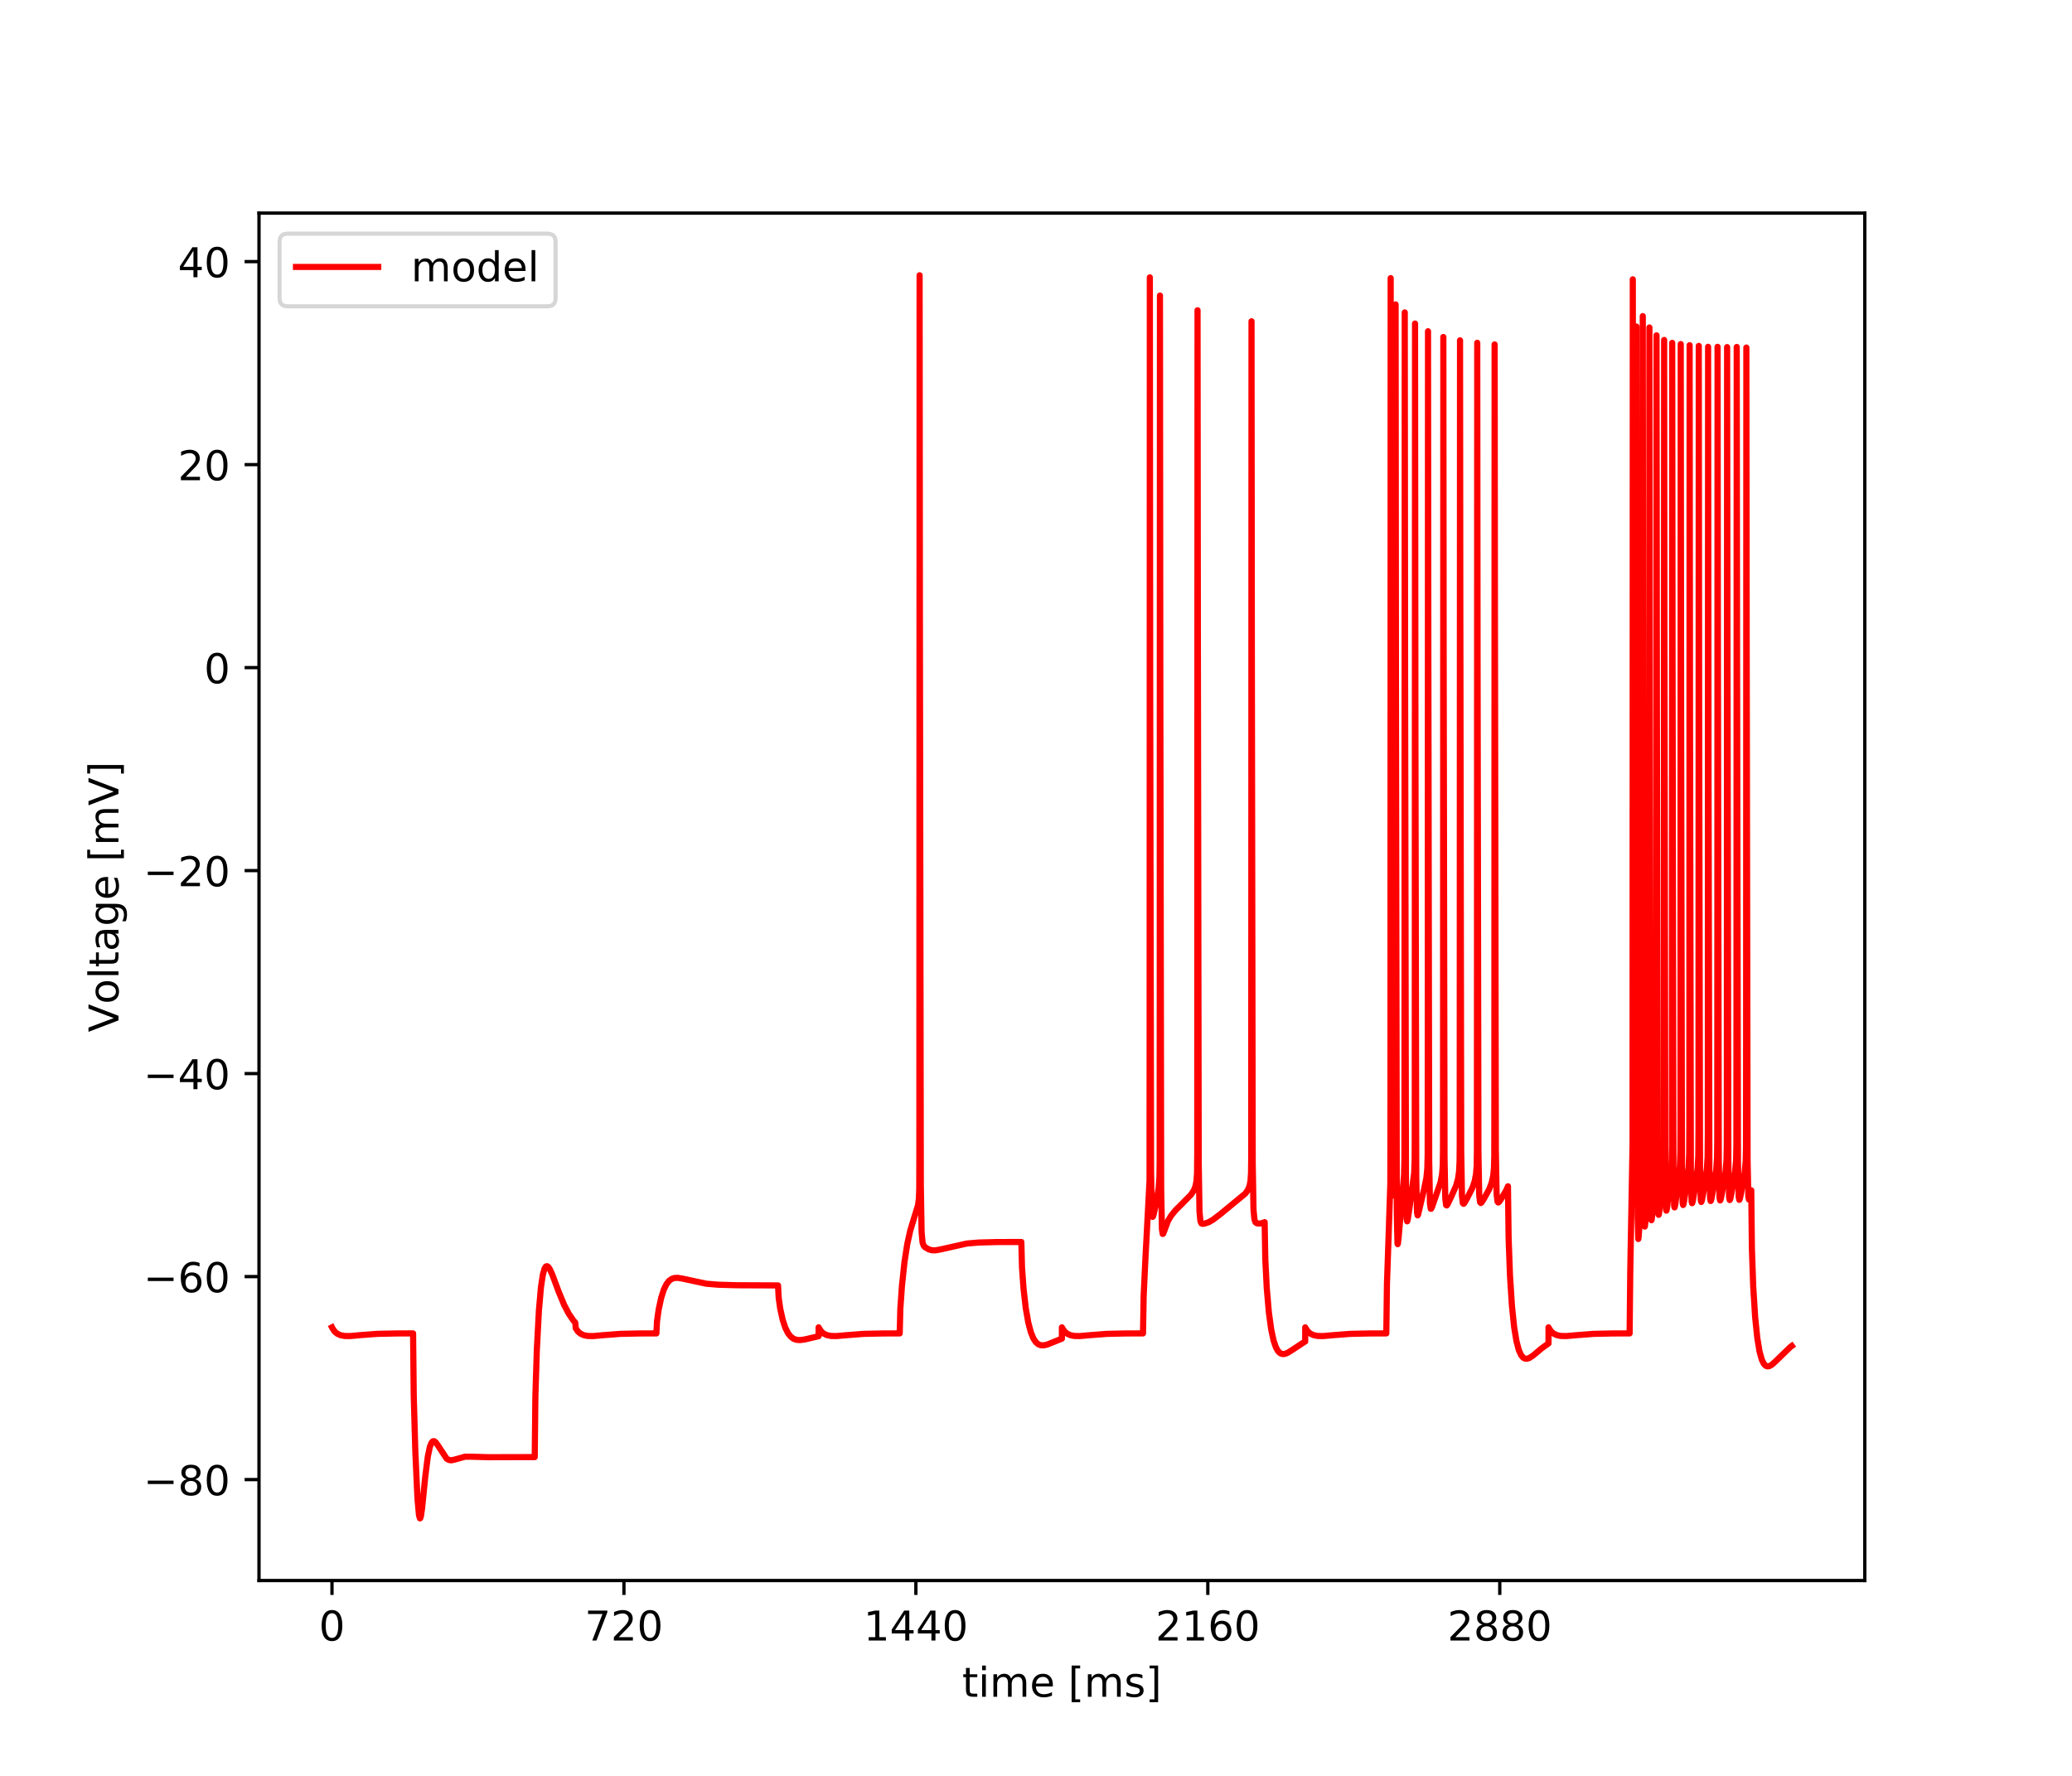 <?xml version="1.0" encoding="utf-8" standalone="no"?>
<!DOCTYPE svg PUBLIC "-//W3C//DTD SVG 1.1//EN"
  "http://www.w3.org/Graphics/SVG/1.1/DTD/svg11.dtd">
<!-- Created with matplotlib (https://matplotlib.org/) -->
<svg height="432pt" version="1.1" viewBox="0 0 504 432" width="504pt" xmlns="http://www.w3.org/2000/svg" xmlns:xlink="http://www.w3.org/1999/xlink">
 <defs>
  <style type="text/css">
*{stroke-linecap:butt;stroke-linejoin:round;}
  </style>
 </defs>
 <g id="figure_1">
  <g id="patch_1">
   <path d="M 0 432 
L 504 432 
L 504 0 
L 0 0 
z
" style="fill:#ffffff;"/>
  </g>
  <g id="axes_1">
   <g id="patch_2">
    <path d="M 63 384.48 
L 453.6 384.48 
L 453.6 51.84 
L 63 51.84 
z
" style="fill:#ffffff;"/>
   </g>
   <g id="matplotlib.axis_1">
    <g id="xtick_1">
     <g id="line2d_1">
      <defs>
       <path d="M 0 0 
L 0 3.5 
" id="m7f30cfd868" style="stroke:#000000;stroke-width:0.8;"/>
      </defs>
      <g>
       <use style="stroke:#000000;stroke-width:0.8;" x="80.755" xlink:href="#m7f30cfd868" y="384.48"/>
      </g>
     </g>
     <g id="text_1">
      <!-- 0 -->
      <defs>
       <path d="M 31.781 66.406 
Q 24.172 66.406 20.328 58.906 
Q 16.5 51.422 16.5 36.375 
Q 16.5 21.391 20.328 13.891 
Q 24.172 6.391 31.781 6.391 
Q 39.453 6.391 43.281 13.891 
Q 47.125 21.391 47.125 36.375 
Q 47.125 51.422 43.281 58.906 
Q 39.453 66.406 31.781 66.406 
z
M 31.781 74.219 
Q 44.047 74.219 50.516 64.516 
Q 56.984 54.828 56.984 36.375 
Q 56.984 17.969 50.516 8.266 
Q 44.047 -1.422 31.781 -1.422 
Q 19.531 -1.422 13.062 8.266 
Q 6.594 17.969 6.594 36.375 
Q 6.594 54.828 13.062 64.516 
Q 19.531 74.219 31.781 74.219 
z
" id="DejaVuSans-48"/>
      </defs>
      <g transform="translate(77.573 399.078)scale(0.1 -0.1)">
       <use xlink:href="#DejaVuSans-48"/>
      </g>
     </g>
    </g>
    <g id="xtick_2">
     <g id="line2d_2">
      <g>
       <use style="stroke:#000000;stroke-width:0.8;" x="151.768" xlink:href="#m7f30cfd868" y="384.48"/>
      </g>
     </g>
     <g id="text_2">
      <!-- 720 -->
      <defs>
       <path d="M 8.203 72.906 
L 55.078 72.906 
L 55.078 68.703 
L 28.609 0 
L 18.312 0 
L 43.219 64.594 
L 8.203 64.594 
z
" id="DejaVuSans-55"/>
       <path d="M 19.188 8.297 
L 53.609 8.297 
L 53.609 0 
L 7.328 0 
L 7.328 8.297 
Q 12.938 14.109 22.625 23.891 
Q 32.328 33.688 34.812 36.531 
Q 39.547 41.844 41.422 45.531 
Q 43.312 49.219 43.312 52.781 
Q 43.312 58.594 39.234 62.25 
Q 35.156 65.922 28.609 65.922 
Q 23.969 65.922 18.812 64.312 
Q 13.672 62.703 7.812 59.422 
L 7.812 69.391 
Q 13.766 71.781 18.938 73 
Q 24.125 74.219 28.422 74.219 
Q 39.75 74.219 46.484 68.547 
Q 53.219 62.891 53.219 53.422 
Q 53.219 48.922 51.531 44.891 
Q 49.859 40.875 45.406 35.406 
Q 44.188 33.984 37.641 27.219 
Q 31.109 20.453 19.188 8.297 
z
" id="DejaVuSans-50"/>
      </defs>
      <g transform="translate(142.224 399.078)scale(0.1 -0.1)">
       <use xlink:href="#DejaVuSans-55"/>
       <use x="63.623" xlink:href="#DejaVuSans-50"/>
       <use x="127.246" xlink:href="#DejaVuSans-48"/>
      </g>
     </g>
    </g>
    <g id="xtick_3">
     <g id="line2d_3">
      <g>
       <use style="stroke:#000000;stroke-width:0.8;" x="222.781" xlink:href="#m7f30cfd868" y="384.48"/>
      </g>
     </g>
     <g id="text_3">
      <!-- 1440 -->
      <defs>
       <path d="M 12.406 8.297 
L 28.516 8.297 
L 28.516 63.922 
L 10.984 60.406 
L 10.984 69.391 
L 28.422 72.906 
L 38.281 72.906 
L 38.281 8.297 
L 54.391 8.297 
L 54.391 0 
L 12.406 0 
z
" id="DejaVuSans-49"/>
       <path d="M 37.797 64.312 
L 12.891 25.391 
L 37.797 25.391 
z
M 35.203 72.906 
L 47.609 72.906 
L 47.609 25.391 
L 58.016 25.391 
L 58.016 17.188 
L 47.609 17.188 
L 47.609 0 
L 37.797 0 
L 37.797 17.188 
L 4.891 17.188 
L 4.891 26.703 
z
" id="DejaVuSans-52"/>
      </defs>
      <g transform="translate(210.056 399.078)scale(0.1 -0.1)">
       <use xlink:href="#DejaVuSans-49"/>
       <use x="63.623" xlink:href="#DejaVuSans-52"/>
       <use x="127.246" xlink:href="#DejaVuSans-52"/>
       <use x="190.869" xlink:href="#DejaVuSans-48"/>
      </g>
     </g>
    </g>
    <g id="xtick_4">
     <g id="line2d_4">
      <g>
       <use style="stroke:#000000;stroke-width:0.8;" x="293.794" xlink:href="#m7f30cfd868" y="384.48"/>
      </g>
     </g>
     <g id="text_4">
      <!-- 2160 -->
      <defs>
       <path d="M 33.016 40.375 
Q 26.375 40.375 22.484 35.828 
Q 18.609 31.297 18.609 23.391 
Q 18.609 15.531 22.484 10.953 
Q 26.375 6.391 33.016 6.391 
Q 39.656 6.391 43.531 10.953 
Q 47.406 15.531 47.406 23.391 
Q 47.406 31.297 43.531 35.828 
Q 39.656 40.375 33.016 40.375 
z
M 52.594 71.297 
L 52.594 62.312 
Q 48.875 64.062 45.094 64.984 
Q 41.312 65.922 37.594 65.922 
Q 27.828 65.922 22.672 59.328 
Q 17.531 52.734 16.797 39.406 
Q 19.672 43.656 24.016 45.922 
Q 28.375 48.188 33.594 48.188 
Q 44.578 48.188 50.953 41.516 
Q 57.328 34.859 57.328 23.391 
Q 57.328 12.156 50.688 5.359 
Q 44.047 -1.422 33.016 -1.422 
Q 20.359 -1.422 13.672 8.266 
Q 6.984 17.969 6.984 36.375 
Q 6.984 53.656 15.188 63.938 
Q 23.391 74.219 37.203 74.219 
Q 40.922 74.219 44.703 73.484 
Q 48.484 72.75 52.594 71.297 
z
" id="DejaVuSans-54"/>
      </defs>
      <g transform="translate(281.069 399.078)scale(0.1 -0.1)">
       <use xlink:href="#DejaVuSans-50"/>
       <use x="63.623" xlink:href="#DejaVuSans-49"/>
       <use x="127.246" xlink:href="#DejaVuSans-54"/>
       <use x="190.869" xlink:href="#DejaVuSans-48"/>
      </g>
     </g>
    </g>
    <g id="xtick_5">
     <g id="line2d_5">
      <g>
       <use style="stroke:#000000;stroke-width:0.8;" x="364.808" xlink:href="#m7f30cfd868" y="384.48"/>
      </g>
     </g>
     <g id="text_5">
      <!-- 2880 -->
      <defs>
       <path d="M 31.781 34.625 
Q 24.75 34.625 20.719 30.859 
Q 16.703 27.094 16.703 20.516 
Q 16.703 13.922 20.719 10.156 
Q 24.75 6.391 31.781 6.391 
Q 38.812 6.391 42.859 10.172 
Q 46.922 13.969 46.922 20.516 
Q 46.922 27.094 42.891 30.859 
Q 38.875 34.625 31.781 34.625 
z
M 21.922 38.812 
Q 15.578 40.375 12.031 44.719 
Q 8.5 49.078 8.5 55.328 
Q 8.5 64.062 14.719 69.141 
Q 20.953 74.219 31.781 74.219 
Q 42.672 74.219 48.875 69.141 
Q 55.078 64.062 55.078 55.328 
Q 55.078 49.078 51.531 44.719 
Q 48 40.375 41.703 38.812 
Q 48.828 37.156 52.797 32.312 
Q 56.781 27.484 56.781 20.516 
Q 56.781 9.906 50.312 4.234 
Q 43.844 -1.422 31.781 -1.422 
Q 19.734 -1.422 13.25 4.234 
Q 6.781 9.906 6.781 20.516 
Q 6.781 27.484 10.781 32.312 
Q 14.797 37.156 21.922 38.812 
z
M 18.312 54.391 
Q 18.312 48.734 21.844 45.562 
Q 25.391 42.391 31.781 42.391 
Q 38.141 42.391 41.719 45.562 
Q 45.312 48.734 45.312 54.391 
Q 45.312 60.062 41.719 63.234 
Q 38.141 66.406 31.781 66.406 
Q 25.391 66.406 21.844 63.234 
Q 18.312 60.062 18.312 54.391 
z
" id="DejaVuSans-56"/>
      </defs>
      <g transform="translate(352.083 399.078)scale(0.1 -0.1)">
       <use xlink:href="#DejaVuSans-50"/>
       <use x="63.623" xlink:href="#DejaVuSans-56"/>
       <use x="127.246" xlink:href="#DejaVuSans-56"/>
       <use x="190.869" xlink:href="#DejaVuSans-48"/>
      </g>
     </g>
    </g>
    <g id="text_6">
     <!-- time [ms] -->
     <defs>
      <path d="M 18.312 70.219 
L 18.312 54.688 
L 36.812 54.688 
L 36.812 47.703 
L 18.312 47.703 
L 18.312 18.016 
Q 18.312 11.328 20.141 9.422 
Q 21.969 7.516 27.594 7.516 
L 36.812 7.516 
L 36.812 0 
L 27.594 0 
Q 17.188 0 13.234 3.875 
Q 9.281 7.766 9.281 18.016 
L 9.281 47.703 
L 2.688 47.703 
L 2.688 54.688 
L 9.281 54.688 
L 9.281 70.219 
z
" id="DejaVuSans-116"/>
      <path d="M 9.422 54.688 
L 18.406 54.688 
L 18.406 0 
L 9.422 0 
z
M 9.422 75.984 
L 18.406 75.984 
L 18.406 64.594 
L 9.422 64.594 
z
" id="DejaVuSans-105"/>
      <path d="M 52 44.188 
Q 55.375 50.25 60.062 53.125 
Q 64.75 56 71.094 56 
Q 79.641 56 84.281 50.016 
Q 88.922 44.047 88.922 33.016 
L 88.922 0 
L 79.891 0 
L 79.891 32.719 
Q 79.891 40.578 77.094 44.375 
Q 74.312 48.188 68.609 48.188 
Q 61.625 48.188 57.562 43.547 
Q 53.516 38.922 53.516 30.906 
L 53.516 0 
L 44.484 0 
L 44.484 32.719 
Q 44.484 40.625 41.703 44.406 
Q 38.922 48.188 33.109 48.188 
Q 26.219 48.188 22.156 43.531 
Q 18.109 38.875 18.109 30.906 
L 18.109 0 
L 9.078 0 
L 9.078 54.688 
L 18.109 54.688 
L 18.109 46.188 
Q 21.188 51.219 25.484 53.609 
Q 29.781 56 35.688 56 
Q 41.656 56 45.828 52.969 
Q 50 49.953 52 44.188 
z
" id="DejaVuSans-109"/>
      <path d="M 56.203 29.594 
L 56.203 25.203 
L 14.891 25.203 
Q 15.484 15.922 20.484 11.062 
Q 25.484 6.203 34.422 6.203 
Q 39.594 6.203 44.453 7.469 
Q 49.312 8.734 54.109 11.281 
L 54.109 2.781 
Q 49.266 0.734 44.188 -0.344 
Q 39.109 -1.422 33.891 -1.422 
Q 20.797 -1.422 13.156 6.188 
Q 5.516 13.812 5.516 26.812 
Q 5.516 40.234 12.766 48.109 
Q 20.016 56 32.328 56 
Q 43.359 56 49.781 48.891 
Q 56.203 41.797 56.203 29.594 
z
M 47.219 32.234 
Q 47.125 39.594 43.094 43.984 
Q 39.062 48.391 32.422 48.391 
Q 24.906 48.391 20.391 44.141 
Q 15.875 39.891 15.188 32.172 
z
" id="DejaVuSans-101"/>
      <path id="DejaVuSans-32"/>
      <path d="M 8.594 75.984 
L 29.297 75.984 
L 29.297 69 
L 17.578 69 
L 17.578 -6.203 
L 29.297 -6.203 
L 29.297 -13.188 
L 8.594 -13.188 
z
" id="DejaVuSans-91"/>
      <path d="M 44.281 53.078 
L 44.281 44.578 
Q 40.484 46.531 36.375 47.5 
Q 32.281 48.484 27.875 48.484 
Q 21.188 48.484 17.844 46.438 
Q 14.5 44.391 14.5 40.281 
Q 14.5 37.156 16.891 35.375 
Q 19.281 33.594 26.516 31.984 
L 29.594 31.297 
Q 39.156 29.25 43.188 25.516 
Q 47.219 21.781 47.219 15.094 
Q 47.219 7.469 41.188 3.016 
Q 35.156 -1.422 24.609 -1.422 
Q 20.219 -1.422 15.453 -0.562 
Q 10.688 0.297 5.422 2 
L 5.422 11.281 
Q 10.406 8.688 15.234 7.391 
Q 20.062 6.109 24.812 6.109 
Q 31.156 6.109 34.562 8.281 
Q 37.984 10.453 37.984 14.406 
Q 37.984 18.062 35.516 20.016 
Q 33.062 21.969 24.703 23.781 
L 21.578 24.516 
Q 13.234 26.266 9.516 29.906 
Q 5.812 33.547 5.812 39.891 
Q 5.812 47.609 11.281 51.797 
Q 16.75 56 26.812 56 
Q 31.781 56 36.172 55.266 
Q 40.578 54.547 44.281 53.078 
z
" id="DejaVuSans-115"/>
      <path d="M 30.422 75.984 
L 30.422 -13.188 
L 9.719 -13.188 
L 9.719 -6.203 
L 21.391 -6.203 
L 21.391 69 
L 9.719 69 
L 9.719 75.984 
z
" id="DejaVuSans-93"/>
     </defs>
     <g transform="translate(234.038 412.757)scale(0.1 -0.1)">
      <use xlink:href="#DejaVuSans-116"/>
      <use x="39.209" xlink:href="#DejaVuSans-105"/>
      <use x="66.992" xlink:href="#DejaVuSans-109"/>
      <use x="164.404" xlink:href="#DejaVuSans-101"/>
      <use x="225.928" xlink:href="#DejaVuSans-32"/>
      <use x="257.715" xlink:href="#DejaVuSans-91"/>
      <use x="296.729" xlink:href="#DejaVuSans-109"/>
      <use x="394.141" xlink:href="#DejaVuSans-115"/>
      <use x="446.24" xlink:href="#DejaVuSans-93"/>
     </g>
    </g>
   </g>
   <g id="matplotlib.axis_2">
    <g id="ytick_1">
     <g id="line2d_6">
      <defs>
       <path d="M 0 0 
L -3.5 0 
" id="mb748ab3dec" style="stroke:#000000;stroke-width:0.8;"/>
      </defs>
      <g>
       <use style="stroke:#000000;stroke-width:0.8;" x="63" xlink:href="#mb748ab3dec" y="359.922"/>
      </g>
     </g>
     <g id="text_7">
      <!-- −80 -->
      <defs>
       <path d="M 10.594 35.5 
L 73.188 35.5 
L 73.188 27.203 
L 10.594 27.203 
z
" id="DejaVuSans-8722"/>
      </defs>
      <g transform="translate(34.895 363.722)scale(0.1 -0.1)">
       <use xlink:href="#DejaVuSans-8722"/>
       <use x="83.789" xlink:href="#DejaVuSans-56"/>
       <use x="147.412" xlink:href="#DejaVuSans-48"/>
      </g>
     </g>
    </g>
    <g id="ytick_2">
     <g id="line2d_7">
      <g>
       <use style="stroke:#000000;stroke-width:0.8;" x="63" xlink:href="#mb748ab3dec" y="310.542"/>
      </g>
     </g>
     <g id="text_8">
      <!-- −60 -->
      <g transform="translate(34.895 314.342)scale(0.1 -0.1)">
       <use xlink:href="#DejaVuSans-8722"/>
       <use x="83.789" xlink:href="#DejaVuSans-54"/>
       <use x="147.412" xlink:href="#DejaVuSans-48"/>
      </g>
     </g>
    </g>
    <g id="ytick_3">
     <g id="line2d_8">
      <g>
       <use style="stroke:#000000;stroke-width:0.8;" x="63" xlink:href="#mb748ab3dec" y="261.162"/>
      </g>
     </g>
     <g id="text_9">
      <!-- −40 -->
      <g transform="translate(34.895 264.961)scale(0.1 -0.1)">
       <use xlink:href="#DejaVuSans-8722"/>
       <use x="83.789" xlink:href="#DejaVuSans-52"/>
       <use x="147.412" xlink:href="#DejaVuSans-48"/>
      </g>
     </g>
    </g>
    <g id="ytick_4">
     <g id="line2d_9">
      <g>
       <use style="stroke:#000000;stroke-width:0.8;" x="63" xlink:href="#mb748ab3dec" y="211.782"/>
      </g>
     </g>
     <g id="text_10">
      <!-- −20 -->
      <g transform="translate(34.895 215.581)scale(0.1 -0.1)">
       <use xlink:href="#DejaVuSans-8722"/>
       <use x="83.789" xlink:href="#DejaVuSans-50"/>
       <use x="147.412" xlink:href="#DejaVuSans-48"/>
      </g>
     </g>
    </g>
    <g id="ytick_5">
     <g id="line2d_10">
      <g>
       <use style="stroke:#000000;stroke-width:0.8;" x="63" xlink:href="#mb748ab3dec" y="162.402"/>
      </g>
     </g>
     <g id="text_11">
      <!-- 0 -->
      <g transform="translate(49.638 166.201)scale(0.1 -0.1)">
       <use xlink:href="#DejaVuSans-48"/>
      </g>
     </g>
    </g>
    <g id="ytick_6">
     <g id="line2d_11">
      <g>
       <use style="stroke:#000000;stroke-width:0.8;" x="63" xlink:href="#mb748ab3dec" y="113.022"/>
      </g>
     </g>
     <g id="text_12">
      <!-- 20 -->
      <g transform="translate(43.275 116.821)scale(0.1 -0.1)">
       <use xlink:href="#DejaVuSans-50"/>
       <use x="63.623" xlink:href="#DejaVuSans-48"/>
      </g>
     </g>
    </g>
    <g id="ytick_7">
     <g id="line2d_12">
      <g>
       <use style="stroke:#000000;stroke-width:0.8;" x="63" xlink:href="#mb748ab3dec" y="63.642"/>
      </g>
     </g>
     <g id="text_13">
      <!-- 40 -->
      <g transform="translate(43.275 67.441)scale(0.1 -0.1)">
       <use xlink:href="#DejaVuSans-52"/>
       <use x="63.623" xlink:href="#DejaVuSans-48"/>
      </g>
     </g>
    </g>
    <g id="text_14">
     <!-- Voltage [mV] -->
     <defs>
      <path d="M 28.609 0 
L 0.781 72.906 
L 11.078 72.906 
L 34.188 11.531 
L 57.328 72.906 
L 67.578 72.906 
L 39.797 0 
z
" id="DejaVuSans-86"/>
      <path d="M 30.609 48.391 
Q 23.391 48.391 19.188 42.75 
Q 14.984 37.109 14.984 27.297 
Q 14.984 17.484 19.156 11.844 
Q 23.344 6.203 30.609 6.203 
Q 37.797 6.203 41.984 11.859 
Q 46.188 17.531 46.188 27.297 
Q 46.188 37.016 41.984 42.703 
Q 37.797 48.391 30.609 48.391 
z
M 30.609 56 
Q 42.328 56 49.016 48.375 
Q 55.719 40.766 55.719 27.297 
Q 55.719 13.875 49.016 6.219 
Q 42.328 -1.422 30.609 -1.422 
Q 18.844 -1.422 12.172 6.219 
Q 5.516 13.875 5.516 27.297 
Q 5.516 40.766 12.172 48.375 
Q 18.844 56 30.609 56 
z
" id="DejaVuSans-111"/>
      <path d="M 9.422 75.984 
L 18.406 75.984 
L 18.406 0 
L 9.422 0 
z
" id="DejaVuSans-108"/>
      <path d="M 34.281 27.484 
Q 23.391 27.484 19.188 25 
Q 14.984 22.516 14.984 16.5 
Q 14.984 11.719 18.141 8.906 
Q 21.297 6.109 26.703 6.109 
Q 34.188 6.109 38.703 11.406 
Q 43.219 16.703 43.219 25.484 
L 43.219 27.484 
z
M 52.203 31.203 
L 52.203 0 
L 43.219 0 
L 43.219 8.297 
Q 40.141 3.328 35.547 0.953 
Q 30.953 -1.422 24.312 -1.422 
Q 15.922 -1.422 10.953 3.297 
Q 6 8.016 6 15.922 
Q 6 25.141 12.172 29.828 
Q 18.359 34.516 30.609 34.516 
L 43.219 34.516 
L 43.219 35.406 
Q 43.219 41.609 39.141 45 
Q 35.062 48.391 27.688 48.391 
Q 23 48.391 18.547 47.266 
Q 14.109 46.141 10.016 43.891 
L 10.016 52.203 
Q 14.938 54.109 19.578 55.047 
Q 24.219 56 28.609 56 
Q 40.484 56 46.344 49.844 
Q 52.203 43.703 52.203 31.203 
z
" id="DejaVuSans-97"/>
      <path d="M 45.406 27.984 
Q 45.406 37.75 41.375 43.109 
Q 37.359 48.484 30.078 48.484 
Q 22.859 48.484 18.828 43.109 
Q 14.797 37.75 14.797 27.984 
Q 14.797 18.266 18.828 12.891 
Q 22.859 7.516 30.078 7.516 
Q 37.359 7.516 41.375 12.891 
Q 45.406 18.266 45.406 27.984 
z
M 54.391 6.781 
Q 54.391 -7.172 48.188 -13.984 
Q 42 -20.797 29.203 -20.797 
Q 24.469 -20.797 20.266 -20.094 
Q 16.062 -19.391 12.109 -17.922 
L 12.109 -9.188 
Q 16.062 -11.328 19.922 -12.344 
Q 23.781 -13.375 27.781 -13.375 
Q 36.625 -13.375 41.016 -8.766 
Q 45.406 -4.156 45.406 5.172 
L 45.406 9.625 
Q 42.625 4.781 38.281 2.391 
Q 33.938 0 27.875 0 
Q 17.828 0 11.672 7.656 
Q 5.516 15.328 5.516 27.984 
Q 5.516 40.672 11.672 48.328 
Q 17.828 56 27.875 56 
Q 33.938 56 38.281 53.609 
Q 42.625 51.219 45.406 46.391 
L 45.406 54.688 
L 54.391 54.688 
z
" id="DejaVuSans-103"/>
     </defs>
     <g transform="translate(28.816 251.08)rotate(-90)scale(0.1 -0.1)">
      <use xlink:href="#DejaVuSans-86"/>
      <use x="68.299" xlink:href="#DejaVuSans-111"/>
      <use x="129.48" xlink:href="#DejaVuSans-108"/>
      <use x="157.264" xlink:href="#DejaVuSans-116"/>
      <use x="196.473" xlink:href="#DejaVuSans-97"/>
      <use x="257.752" xlink:href="#DejaVuSans-103"/>
      <use x="321.229" xlink:href="#DejaVuSans-101"/>
      <use x="382.752" xlink:href="#DejaVuSans-32"/>
      <use x="414.539" xlink:href="#DejaVuSans-91"/>
      <use x="453.553" xlink:href="#DejaVuSans-109"/>
      <use x="550.965" xlink:href="#DejaVuSans-86"/>
      <use x="619.373" xlink:href="#DejaVuSans-93"/>
     </g>
    </g>
   </g>
   <g id="line2d_13">
    <path clip-path="url(#p447cda84bc)" d="M 80.755 322.887 
L 80.893 323.158 
L 81.435 323.94 
L 82.061 324.451 
L 82.85 324.803 
L 83.837 324.992 
L 85.183 325.008 
L 87.851 324.764 
L 91.826 324.47 
L 96.678 324.371 
L 100.48 324.361 
L 100.638 339.44 
L 101.028 353.18 
L 101.546 364.542 
L 101.916 368.616 
L 102.147 369.358 
L 102.246 369.28 
L 102.399 368.754 
L 102.675 366.833 
L 103.42 359.408 
L 104.061 354.332 
L 104.559 351.976 
L 104.978 350.935 
L 105.323 350.591 
L 105.619 350.586 
L 105.954 350.824 
L 106.443 351.484 
L 108.652 354.84 
L 109.224 355.159 
L 109.801 355.228 
L 110.531 355.074 
L 113.1 354.359 
L 114.437 354.353 
L 118.89 354.478 
L 127.426 354.456 
L 130.069 354.455 
L 130.227 339.74 
L 130.582 328.372 
L 131.085 318.808 
L 131.588 313.072 
L 132.057 310.002 
L 132.471 308.575 
L 132.811 308.073 
L 133.082 308.01 
L 133.364 308.192 
L 133.748 308.749 
L 134.345 310.061 
L 135.884 314.197 
L 137.23 317.44 
L 138.349 319.577 
L 139.405 321.131 
L 139.932 321.756 
L 140.046 323.102 
L 140.583 323.902 
L 141.2 324.423 
L 141.979 324.786 
L 142.95 324.985 
L 144.267 325.012 
L 146.733 324.795 
L 150.88 324.476 
L 155.634 324.373 
L 159.663 324.361 
L 159.821 321.344 
L 160.21 318.581 
L 160.827 315.718 
L 161.478 313.687 
L 162.114 312.383 
L 162.74 311.578 
L 163.376 311.11 
L 164.062 310.88 
L 164.886 310.847 
L 166.059 311.044 
L 171.799 312.275 
L 174.729 312.519 
L 179.28 312.648 
L 189.252 312.69 
L 189.41 315.709 
L 189.794 318.403 
L 190.391 321.082 
L 191.037 323.021 
L 191.693 324.325 
L 192.349 325.157 
L 193.015 325.657 
L 193.735 325.921 
L 194.583 325.988 
L 195.737 325.837 
L 199.115 325.047 
L 199.12 322.887 
L 199.228 323.102 
L 199.766 323.902 
L 200.382 324.423 
L 201.161 324.786 
L 202.133 324.985 
L 203.45 325.012 
L 205.915 324.795 
L 210.063 324.476 
L 214.817 324.373 
L 218.846 324.361 
L 219.004 318.324 
L 219.393 312.786 
L 220.014 306.965 
L 220.69 302.612 
L 221.41 299.361 
L 222.248 296.602 
L 223.304 293.18 
L 223.516 291.546 
L 223.605 289.132 
L 223.629 279.465 
L 223.688 66.96 
L 223.767 156.919 
L 223.984 288.36 
L 224.177 299.763 
L 224.404 302.218 
L 224.67 303.01 
L 225.04 303.411 
L 225.843 303.889 
L 226.647 304.134 
L 227.52 304.158 
L 228.719 303.948 
L 235.179 302.5 
L 238.074 302.256 
L 242.374 302.142 
L 248.435 302.124 
L 248.592 308.223 
L 248.962 313.43 
L 249.515 318.249 
L 250.121 321.72 
L 250.743 324.065 
L 251.354 325.563 
L 251.951 326.476 
L 252.543 326.995 
L 253.154 327.24 
L 253.844 327.271 
L 254.732 327.073 
L 256.246 326.467 
L 258.298 325.64 
L 258.302 322.887 
L 258.411 323.102 
L 258.948 323.902 
L 259.565 324.423 
L 260.344 324.786 
L 261.316 324.985 
L 262.632 325.012 
L 265.098 324.795 
L 269.245 324.476 
L 273.999 324.373 
L 278.028 324.361 
L 278.186 315.303 
L 278.581 306.853 
L 279.621 287.122 
L 279.641 249.373 
L 279.69 67.47 
L 279.779 170.564 
L 279.986 285.121 
L 280.174 294.897 
L 280.356 296.009 
L 280.45 295.932 
L 280.647 295.303 
L 281.323 292.109 
L 281.845 288.903 
L 282.028 286.301 
L 282.082 282.519 
L 282.102 243.265 
L 282.151 71.9 
L 282.235 164.127 
L 282.447 289.254 
L 282.629 298.976 
L 282.817 300.167 
L 282.911 300.136 
L 282.925 300.115 
L 283.142 299.578 
L 284.119 296.975 
L 284.868 295.726 
L 285.914 294.437 
L 287.576 292.775 
L 289.696 290.621 
L 290.377 289.596 
L 290.786 288.572 
L 291.038 287.316 
L 291.176 285.355 
L 291.225 280.396 
L 291.26 152.994 
L 291.294 75.478 
L 291.368 152.313 
L 291.58 282.887 
L 291.772 294.753 
L 291.989 297.025 
L 292.226 297.593 
L 292.492 297.708 
L 293.055 297.633 
L 294.046 297.298 
L 295.081 296.691 
L 296.822 295.365 
L 302.937 290.325 
L 303.559 289.425 
L 303.938 288.483 
L 304.175 287.279 
L 304.303 285.405 
L 304.348 281.864 
L 304.372 226.555 
L 304.422 78.156 
L 304.501 158.542 
L 304.713 282.874 
L 304.905 294.24 
L 305.132 296.634 
L 305.388 297.325 
L 305.699 297.56 
L 306.246 297.651 
L 306.976 297.557 
L 307.617 297.302 
L 307.775 306.316 
L 308.125 313.238 
L 308.638 319.204 
L 309.205 323.361 
L 309.782 326.061 
L 310.349 327.731 
L 310.892 328.691 
L 311.41 329.187 
L 311.922 329.385 
L 312.49 329.36 
L 313.2 329.091 
L 314.29 328.407 
L 317.347 326.4 
L 317.48 326.33 
L 317.485 322.887 
L 317.594 323.102 
L 318.131 323.902 
L 318.748 324.423 
L 319.527 324.786 
L 320.498 324.985 
L 321.815 325.012 
L 324.281 324.795 
L 328.428 324.476 
L 333.182 324.373 
L 337.211 324.361 
L 337.369 312.277 
L 337.773 300.577 
L 338.192 287.83 
L 338.217 272.895 
L 338.271 67.66 
L 338.355 164.147 
L 338.562 281.186 
L 338.745 290.384 
L 338.833 290.819 
L 338.883 290.729 
L 339.021 289.821 
L 339.267 286.584 
L 339.391 282.305 
L 339.415 270.199 
L 339.475 74.051 
L 339.553 165.398 
L 339.766 295.562 
L 339.938 302.572 
L 339.978 302.655 
L 340.032 302.494 
L 340.204 301.021 
L 341.526 285.77 
L 341.62 281.648 
L 341.639 260.394 
L 341.699 75.999 
L 341.778 163.944 
L 341.99 288.025 
L 342.167 296.596 
L 342.276 297.099 
L 342.315 297.053 
L 342.448 296.502 
L 342.991 292.837 
L 343.987 285.377 
L 344.105 282.155 
L 344.13 276.916 
L 344.199 78.706 
L 344.293 180.38 
L 344.495 286.43 
L 344.677 294.924 
L 344.83 295.651 
L 344.845 295.646 
L 344.948 295.443 
L 345.249 294.178 
L 346.423 289.181 
L 346.965 286.492 
L 347.187 284.235 
L 347.271 280.911 
L 347.291 264.659 
L 347.355 80.581 
L 347.429 155.066 
L 347.641 282.429 
L 347.828 292.763 
L 348.016 294.037 
L 348.105 294.054 
L 348.139 294.019 
L 348.346 293.57 
L 350.398 287.639 
L 350.758 285.804 
L 350.94 283.627 
L 351.004 279.763 
L 351.024 241.904 
L 351.083 81.98 
L 351.162 161.41 
L 351.374 281.646 
L 351.562 291.645 
L 351.759 293.146 
L 351.902 293.241 
L 351.917 293.233 
L 352.109 292.975 
L 352.962 291.197 
L 354.165 288.479 
L 354.639 286.813 
L 354.905 285.057 
L 355.033 282.631 
L 355.068 278.599 
L 355.097 192.352 
L 355.142 82.791 
L 355.211 147.452 
L 355.428 279.941 
L 355.615 290.885 
L 355.822 292.669 
L 356 292.842 
L 356.187 292.665 
L 356.764 291.673 
L 358.165 288.933 
L 358.702 287.336 
L 359.023 285.682 
L 359.191 283.589 
L 359.25 279.846 
L 359.269 241.789 
L 359.329 83.388 
L 359.408 160.102 
L 359.62 280.35 
L 359.807 290.672 
L 360.014 292.439 
L 360.202 292.645 
L 360.389 292.498 
L 360.917 291.683 
L 362.243 289.279 
L 362.83 287.724 
L 363.195 286.125 
L 363.397 284.178 
L 363.476 281.155 
L 363.496 268.87 
L 363.56 83.784 
L 363.634 150.346 
L 363.851 279.631 
L 364.038 290.396 
L 364.245 292.267 
L 364.438 292.519 
L 364.62 292.405 
L 365.084 291.749 
L 366.381 289.529 
L 366.8 288.574 
L 366.958 301.089 
L 367.293 310.28 
L 367.776 317.751 
L 368.319 322.922 
L 368.881 326.303 
L 369.438 328.397 
L 369.971 329.603 
L 370.474 330.234 
L 370.952 330.5 
L 371.45 330.525 
L 372.047 330.319 
L 372.88 329.77 
L 374.996 327.997 
L 376.599 326.847 
L 376.663 326.808 
L 376.668 322.887 
L 376.776 323.102 
L 377.314 323.902 
L 377.93 324.423 
L 378.709 324.786 
L 379.681 324.985 
L 380.998 325.012 
L 383.463 324.795 
L 387.611 324.476 
L 392.365 324.373 
L 396.394 324.361 
L 396.551 309.246 
L 397.109 278.446 
L 397.168 67.945 
L 397.247 163.1 
L 397.449 277.592 
L 397.627 286.078 
L 397.661 286.181 
L 397.715 285.976 
L 397.848 284.181 
L 397.972 279.671 
L 397.996 271.295 
L 398.06 79.443 
L 398.139 171.935 
L 398.347 296.04 
L 398.504 301.4 
L 398.509 301.397 
L 398.563 301.126 
L 398.746 298.667 
L 399.412 285.836 
L 399.515 280.611 
L 399.535 256.898 
L 399.594 76.898 
L 399.673 169.369 
L 399.885 292.09 
L 400.053 298.352 
L 400.073 298.373 
L 400.117 298.233 
L 400.27 296.733 
L 400.886 287.554 
L 401.108 281.883 
L 401.143 274.878 
L 401.207 79.663 
L 401.296 175.784 
L 401.503 290.26 
L 401.675 296.777 
L 401.705 296.832 
L 401.759 296.681 
L 401.927 295.229 
L 402.627 286.396 
L 402.834 281.658 
L 402.874 274.025 
L 402.938 81.573 
L 403.022 167.713 
L 403.234 288.315 
L 403.406 295.371 
L 403.46 295.521 
L 403.515 295.386 
L 403.687 294.123 
L 404.437 286.196 
L 404.669 281.954 
L 404.718 276.975 
L 404.748 186.991 
L 404.792 82.698 
L 404.861 154.165 
L 405.078 286.136 
L 405.256 294.235 
L 405.329 294.508 
L 405.384 294.403 
L 405.546 293.426 
L 406.271 287.02 
L 406.597 282.813 
L 406.676 279.049 
L 406.696 255.331 
L 406.755 83.402 
L 406.834 159.684 
L 407.051 285.468 
L 407.228 293.355 
L 407.317 293.711 
L 407.366 293.639 
L 407.519 292.89 
L 408.145 288.165 
L 408.619 283.571 
L 408.737 280.204 
L 408.762 274.572 
L 408.831 83.699 
L 408.92 172.7 
L 409.132 285.418 
L 409.309 292.744 
L 409.408 293.132 
L 409.452 293.08 
L 409.595 292.493 
L 410.128 288.956 
L 410.744 283.905 
L 410.887 280.743 
L 410.922 274.444 
L 410.991 83.972 
L 411.08 171.925 
L 411.292 284.669 
L 411.474 292.259 
L 411.583 292.692 
L 411.627 292.647 
L 411.77 292.12 
L 412.278 289.047 
L 412.944 284.103 
L 413.101 281.164 
L 413.146 274.64 
L 413.215 84.144 
L 413.304 171.055 
L 413.516 284.103 
L 413.698 291.88 
L 413.821 292.389 
L 413.856 292.36 
L 413.984 291.959 
L 414.403 289.646 
L 415.188 284.322 
L 415.365 281.393 
L 415.414 275.876 
L 415.483 84.364 
L 415.592 190.024 
L 415.794 284.453 
L 415.977 291.658 
L 416.105 292.155 
L 416.134 292.132 
L 416.258 291.783 
L 416.642 289.794 
L 417.466 284.513 
L 417.658 281.675 
L 417.712 277.599 
L 417.737 220.86 
L 417.786 84.368 
L 417.86 152.18 
L 418.077 282.041 
L 418.26 291.265 
L 418.413 292.019 
L 418.427 292.012 
L 418.531 291.785 
L 418.827 290.407 
L 419.734 284.963 
L 419.961 282.184 
L 420.03 278.711 
L 420.045 269.253 
L 420.109 84.439 
L 420.183 151.703 
L 420.405 282.403 
L 420.587 291.183 
L 420.74 291.914 
L 420.755 291.907 
L 420.859 291.689 
L 421.15 290.373 
L 422.052 285.094 
L 422.289 282.371 
L 422.368 278.535 
L 422.387 248.44 
L 422.447 84.398 
L 422.526 158.582 
L 422.743 282.532 
L 422.925 291.147 
L 423.078 291.868 
L 423.093 291.861 
L 423.196 291.647 
L 423.487 290.35 
L 424.39 285.137 
L 424.631 282.405 
L 424.71 278.798 
L 424.73 253.149 
L 424.789 84.542 
L 424.868 156.85 
L 425.085 282.105 
L 425.267 291.02 
L 425.425 291.798 
L 425.435 291.795 
L 425.529 291.628 
L 425.785 290.556 
L 425.983 289.544 
L 426.135 303.646 
L 426.456 312.889 
L 426.929 320.433 
L 427.457 325.535 
L 427.999 328.774 
L 428.527 330.688 
L 429.025 331.731 
L 429.484 332.223 
L 429.923 332.384 
L 430.391 332.314 
L 430.978 331.983 
L 431.846 331.205 
L 435.525 327.642 
L 435.845 327.409 
L 435.845 327.409 
" style="fill:none;stroke:#ff0000;stroke-linecap:square;stroke-width:1.5;"/>
   </g>
   <g id="patch_3">
    <path d="M 63 384.48 
L 63 51.84 
" style="fill:none;stroke:#000000;stroke-linecap:square;stroke-linejoin:miter;stroke-width:0.8;"/>
   </g>
   <g id="patch_4">
    <path d="M 453.6 384.48 
L 453.6 51.84 
" style="fill:none;stroke:#000000;stroke-linecap:square;stroke-linejoin:miter;stroke-width:0.8;"/>
   </g>
   <g id="patch_5">
    <path d="M 63 384.48 
L 453.6 384.48 
" style="fill:none;stroke:#000000;stroke-linecap:square;stroke-linejoin:miter;stroke-width:0.8;"/>
   </g>
   <g id="patch_6">
    <path d="M 63 51.84 
L 453.6 51.84 
" style="fill:none;stroke:#000000;stroke-linecap:square;stroke-linejoin:miter;stroke-width:0.8;"/>
   </g>
   <g id="legend_1">
    <g id="patch_7">
     <path d="M 70 74.518 
L 133.139 74.518 
Q 135.139 74.518 135.139 72.518 
L 135.139 58.84 
Q 135.139 56.84 133.139 56.84 
L 70 56.84 
Q 68 56.84 68 58.84 
L 68 72.518 
Q 68 74.518 70 74.518 
z
" style="fill:#ffffff;opacity:0.8;stroke:#cccccc;stroke-linejoin:miter;"/>
    </g>
    <g id="line2d_14">
     <path d="M 72 64.938 
L 92 64.938 
" style="fill:none;stroke:#ff0000;stroke-linecap:square;stroke-width:1.5;"/>
    </g>
    <g id="line2d_15"/>
    <g id="text_15">
     <!-- model -->
     <defs>
      <path d="M 45.406 46.391 
L 45.406 75.984 
L 54.391 75.984 
L 54.391 0 
L 45.406 0 
L 45.406 8.203 
Q 42.578 3.328 38.25 0.953 
Q 33.938 -1.422 27.875 -1.422 
Q 17.969 -1.422 11.734 6.484 
Q 5.516 14.406 5.516 27.297 
Q 5.516 40.188 11.734 48.094 
Q 17.969 56 27.875 56 
Q 33.938 56 38.25 53.625 
Q 42.578 51.266 45.406 46.391 
z
M 14.797 27.297 
Q 14.797 17.391 18.875 11.75 
Q 22.953 6.109 30.078 6.109 
Q 37.203 6.109 41.297 11.75 
Q 45.406 17.391 45.406 27.297 
Q 45.406 37.203 41.297 42.844 
Q 37.203 48.484 30.078 48.484 
Q 22.953 48.484 18.875 42.844 
Q 14.797 37.203 14.797 27.297 
z
" id="DejaVuSans-100"/>
     </defs>
     <g transform="translate(100 68.438)scale(0.1 -0.1)">
      <use xlink:href="#DejaVuSans-109"/>
      <use x="97.412" xlink:href="#DejaVuSans-111"/>
      <use x="158.594" xlink:href="#DejaVuSans-100"/>
      <use x="222.07" xlink:href="#DejaVuSans-101"/>
      <use x="283.594" xlink:href="#DejaVuSans-108"/>
     </g>
    </g>
   </g>
  </g>
 </g>
 <defs>
  <clipPath id="p447cda84bc">
   <rect height="332.64" width="390.6" x="63" y="51.84"/>
  </clipPath>
 </defs>
</svg>
